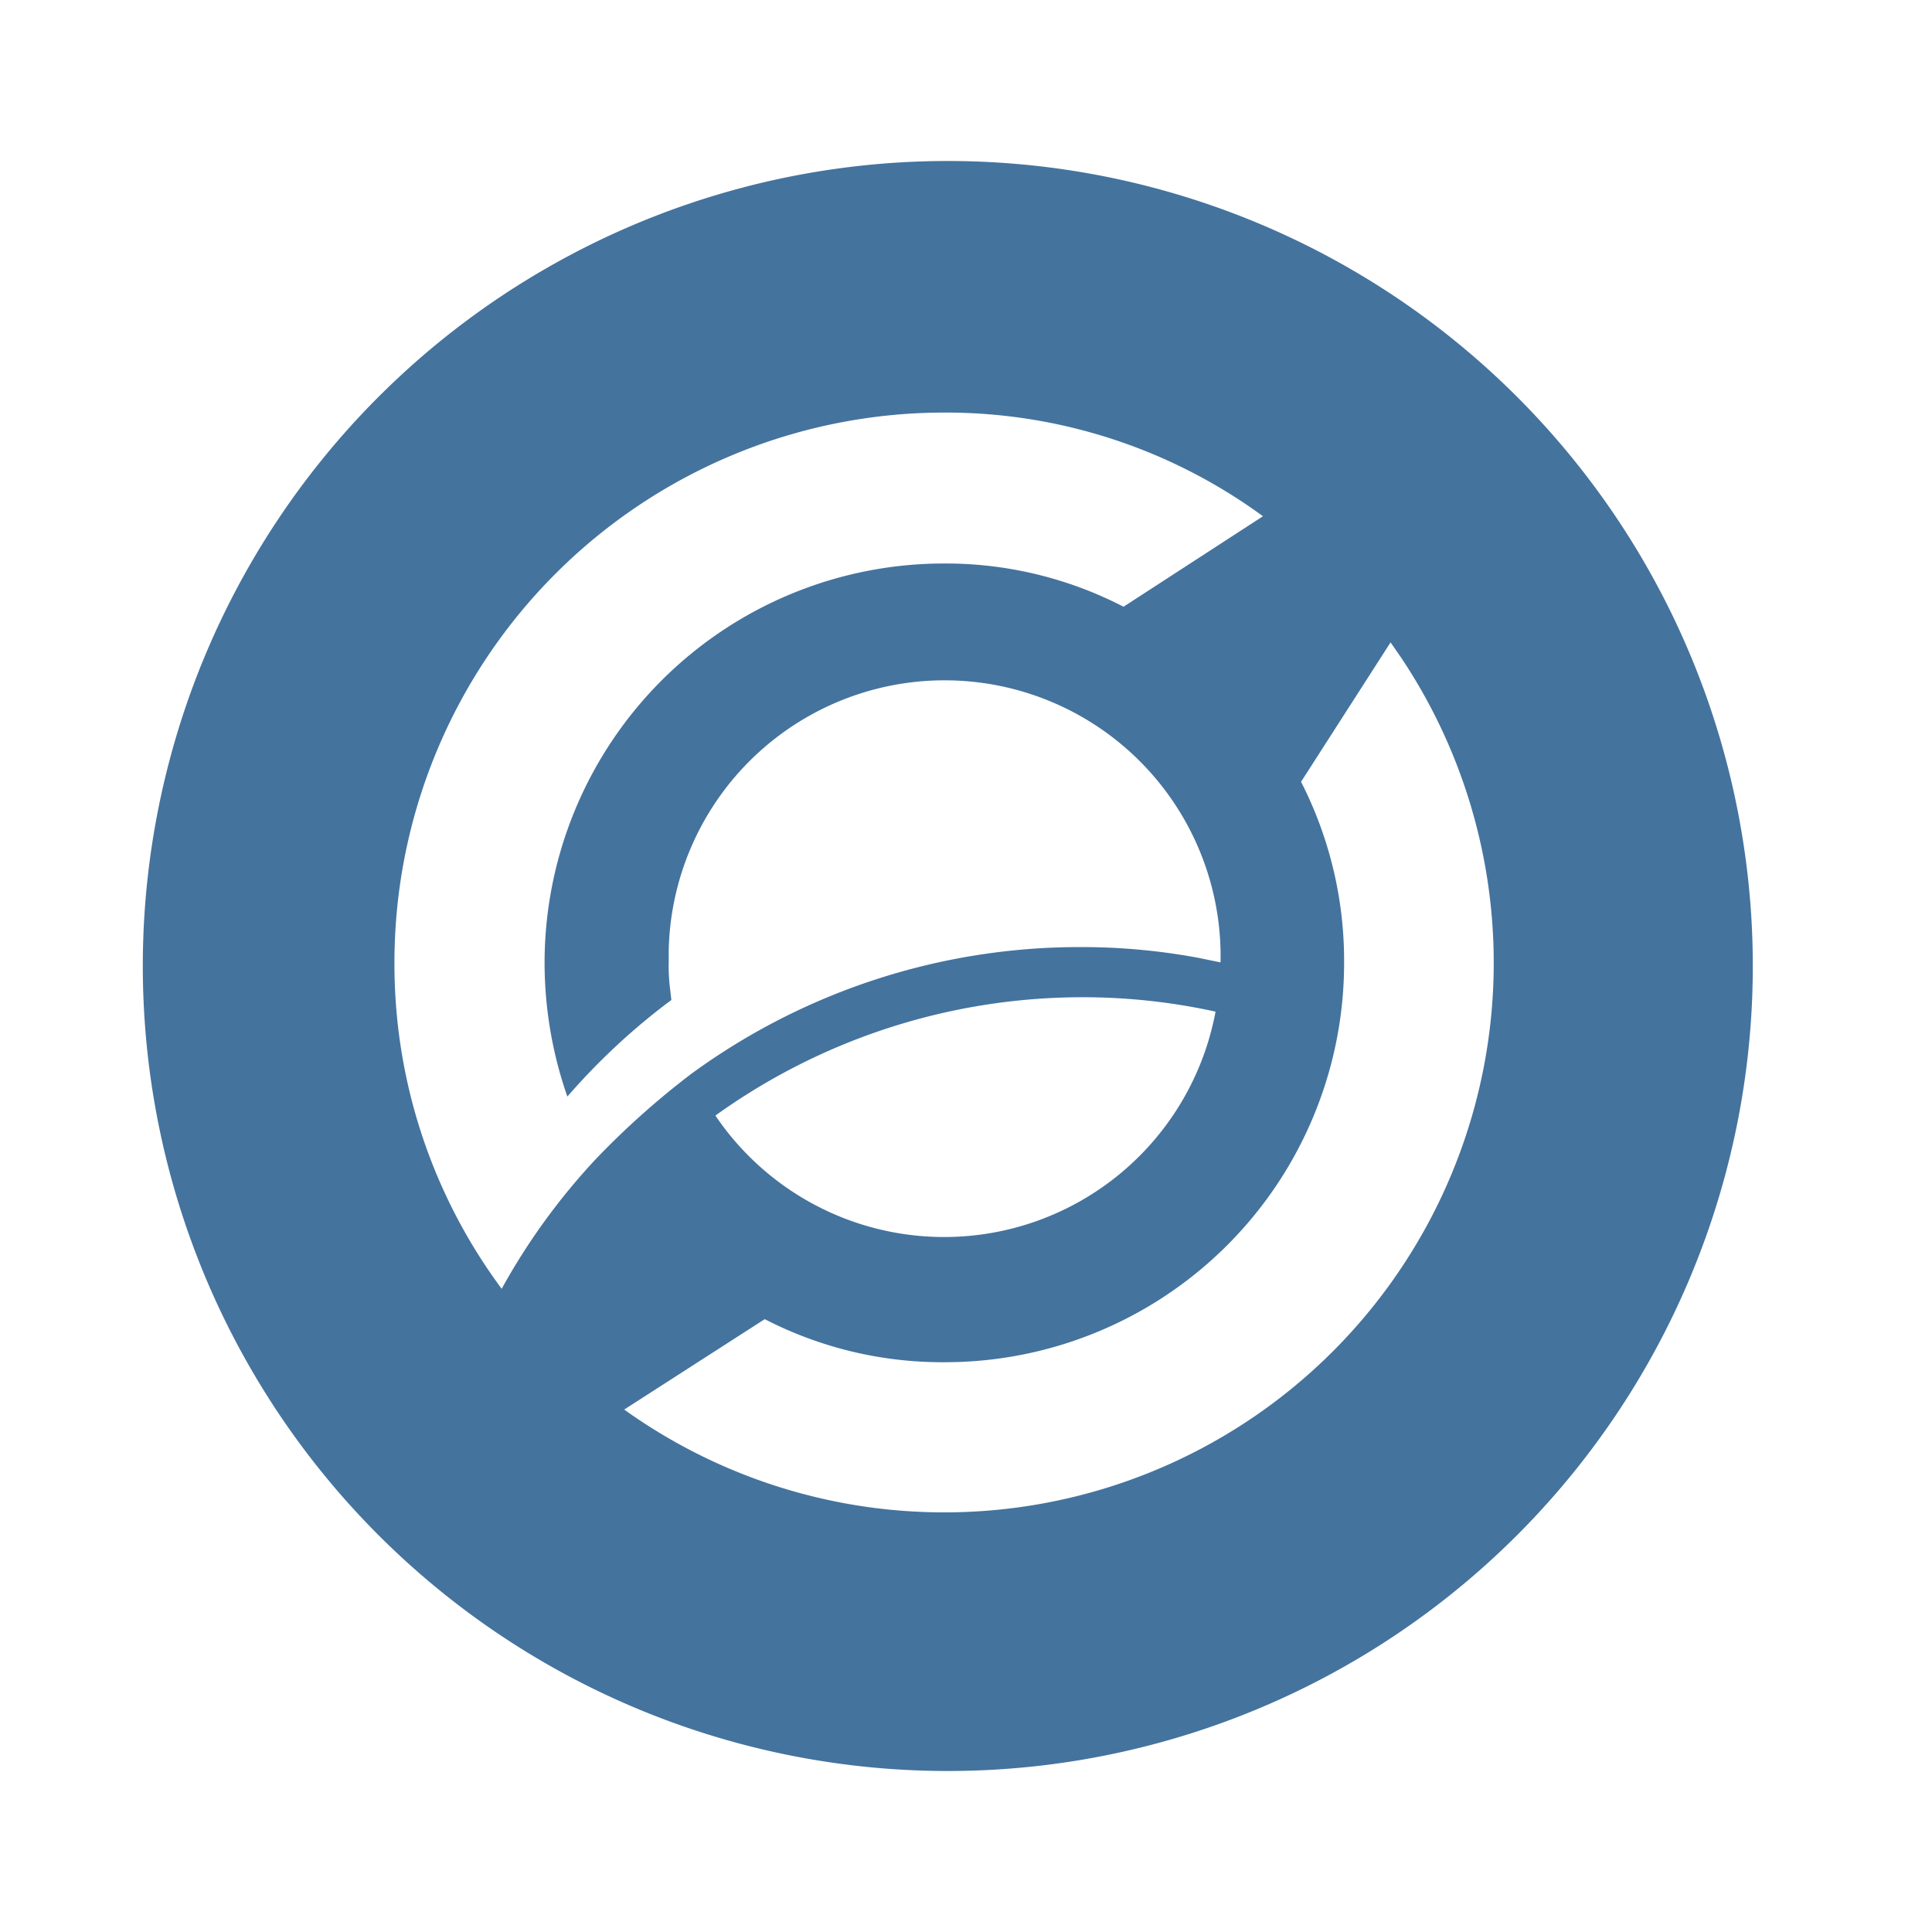 <?xml version="1.0" encoding="UTF-8"?>
<svg width="24px" fill="#44739e" height="24px" viewBox="0 0 24 24" version="1.1" xmlns="http://www.w3.org/2000/svg" xmlns:xlink="http://www.w3.org/1999/xlink">
            <path d="m 11.774,2 a 10,10 0 1 1 -10,10 10,10 0 0 1 10,-10 z m 5.5,5.98 -1.112,1.732 a 4.883,4.883 0 0 1 0.535,2.246 4.96,4.96 0 0 1 -4.956,4.964 H 11.732 A 4.814,4.814 0 0 1 9.5,16.387 L 7.754,17.51 A 6.826,6.826 0 0 0 17.406,8.17 Z M 11.732,5.125 A 6.833,6.833 0 0 0 4.9,11.945 v 0.013 A 6.77,6.77 0 0 0 6.232,16.01 8.046,8.046 0 0 1 7.4,14.4 a 10.12,10.12 0 0 1 1.187,-1.06 8.173,8.173 0 0 1 4.833,-1.575 7.924,7.924 0 0 1 1.458,0.132 l 0.284,0.058 A 3.428,3.428 0 1 0 8.307,11.804 c 0,0.051 0,0.1 0,0.151 a 2.16,2.16 0 0 0 0.015,0.312 L 8.34,12.422 A 8.183,8.183 0 0 0 7.048,13.622 5.058,5.058 0 0 1 6.765,11.973 4.962,4.962 0 0 1 11.714,7 h 0.008 a 4.81,4.81 0 0 1 2.235,0.537 L 15.689,6.413 A 6.669,6.669 0 0 0 11.732,5.125 Z m 1.722,7.263 a 7.811,7.811 0 0 0 -4.567,1.47 3.43,3.43 0 0 0 6.213,-1.291 7.674,7.674 0 0 0 -1.646,-0.179 z"/>

</svg>